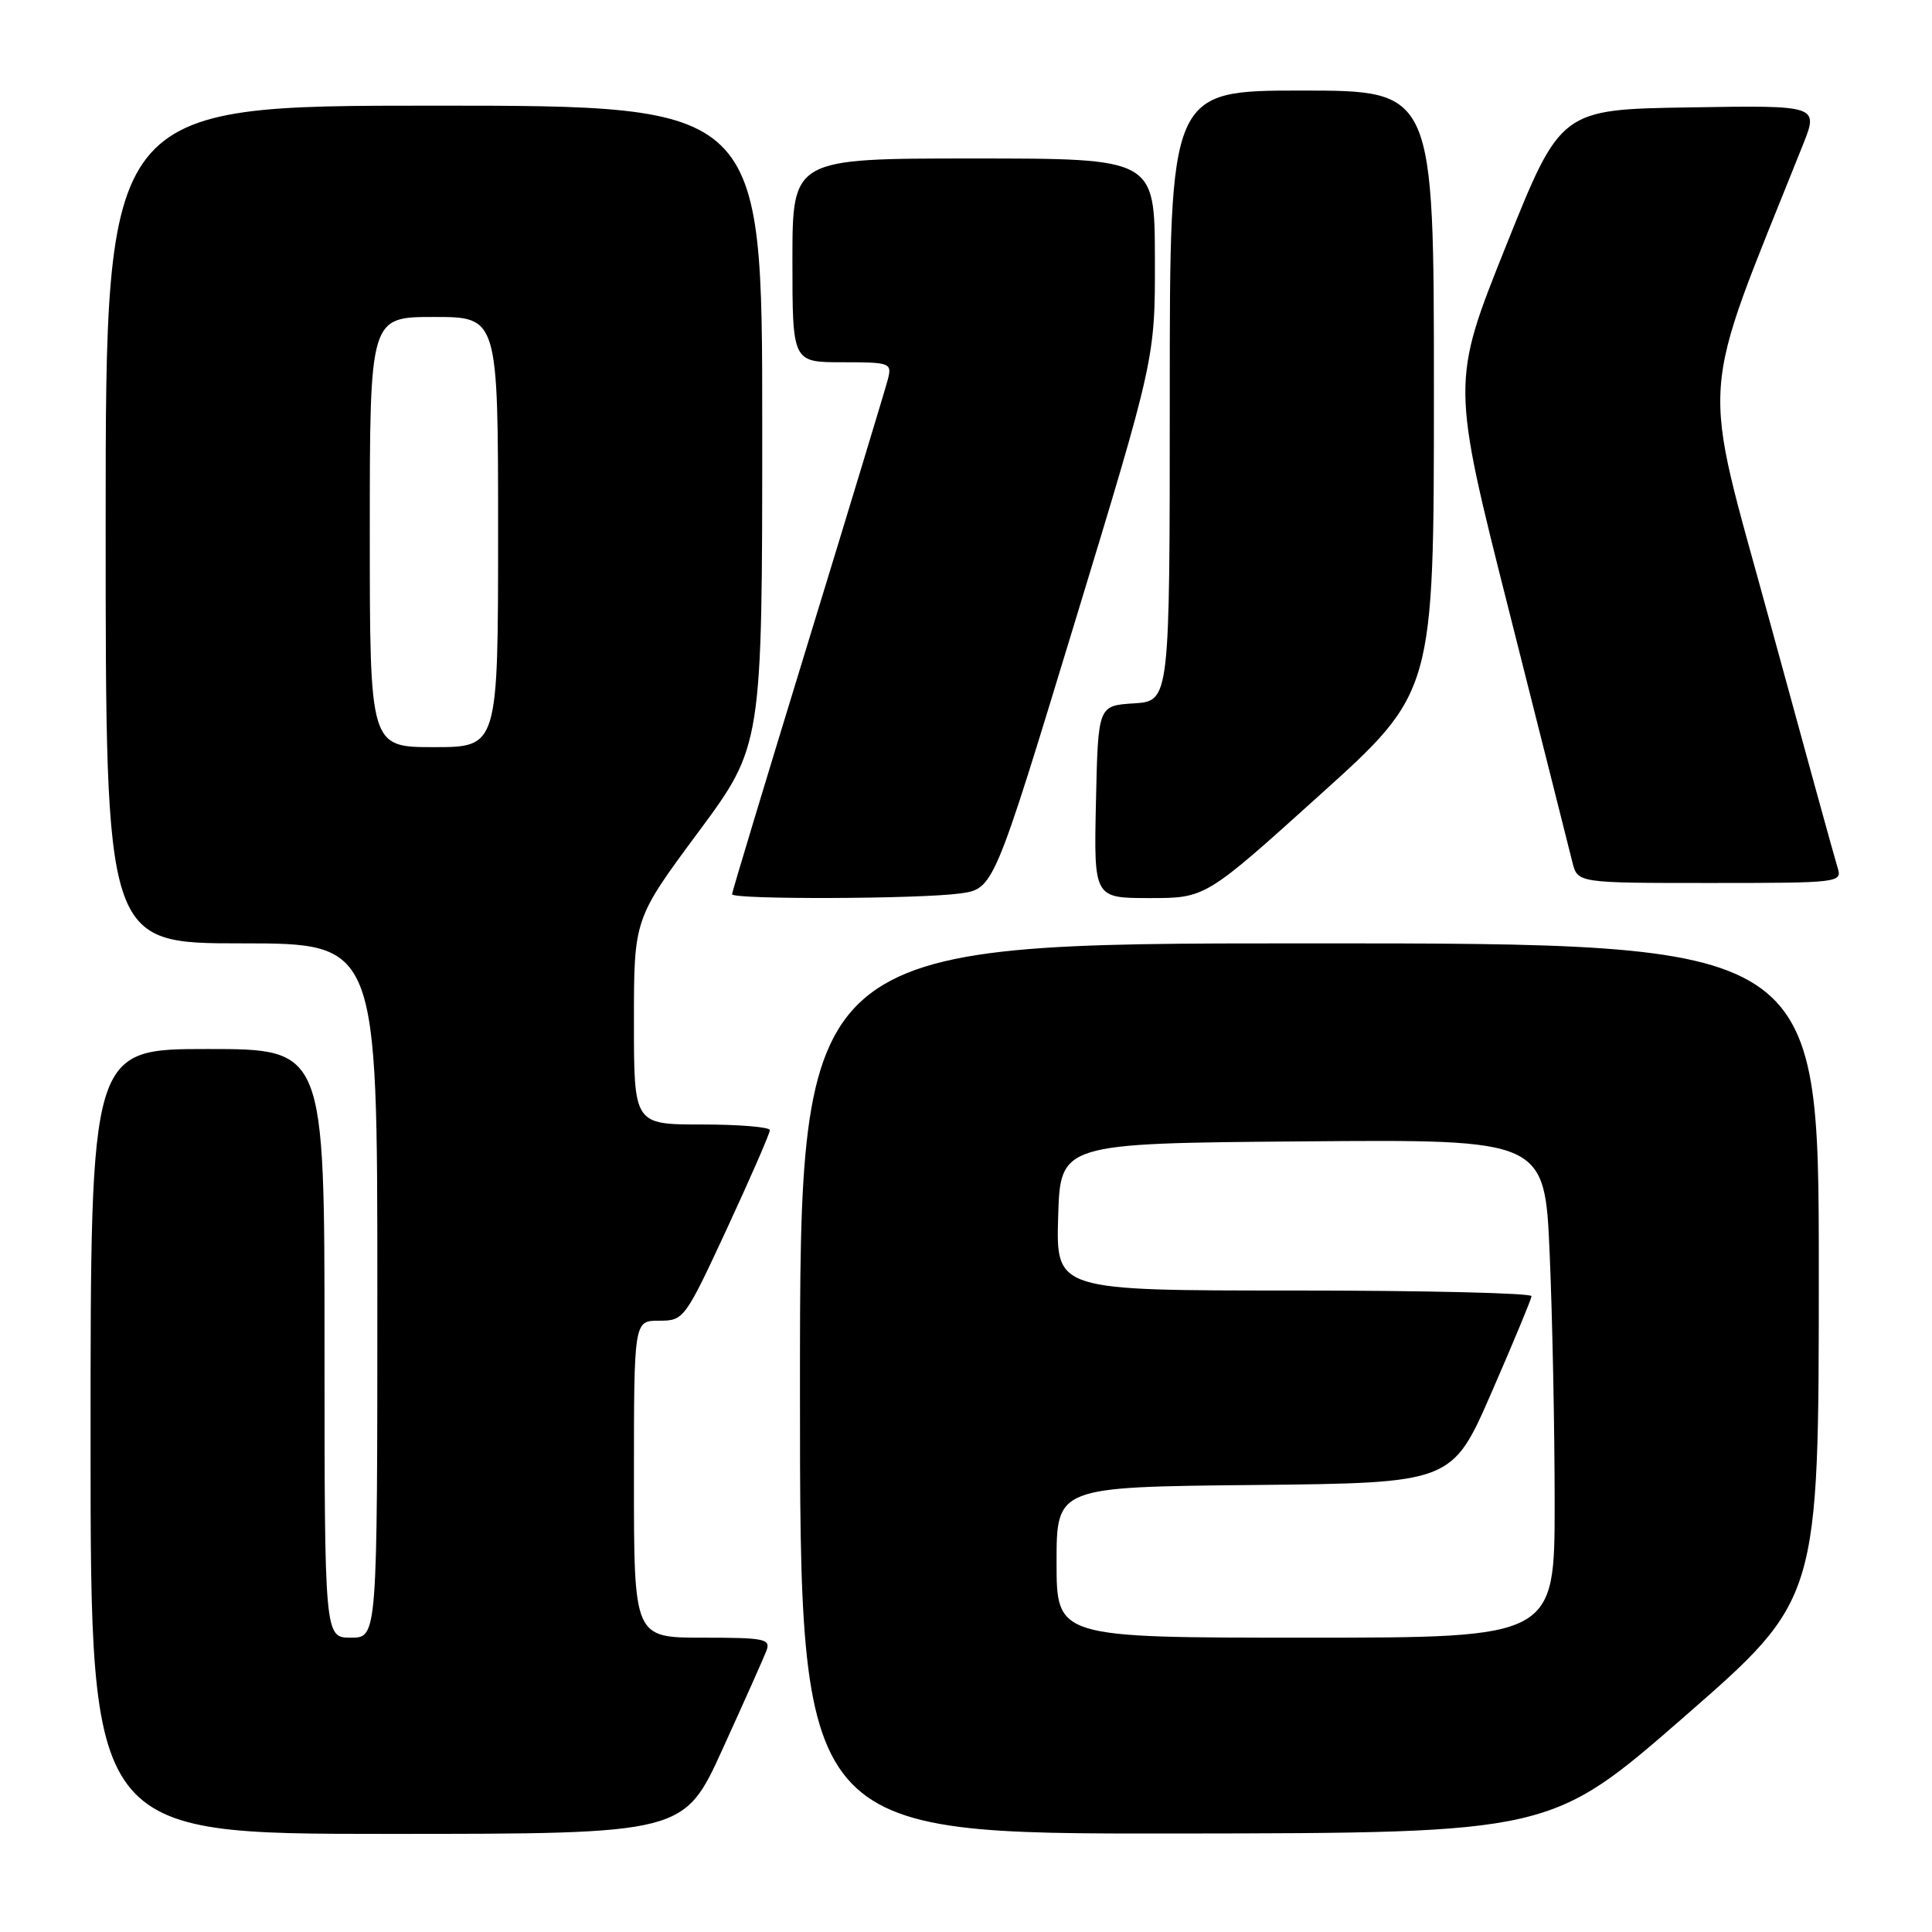 <?xml version="1.0" encoding="UTF-8" standalone="no"?>
<!DOCTYPE svg PUBLIC "-//W3C//DTD SVG 1.1//EN" "http://www.w3.org/Graphics/SVG/1.1/DTD/svg11.dtd" >
<svg xmlns="http://www.w3.org/2000/svg" xmlns:xlink="http://www.w3.org/1999/xlink" version="1.1" viewBox="0 0 256 256">
 <g >
 <path fill="currentColor"
d=" M 95.75 231.75 C 98.57 225.56 101.18 219.71 101.55 218.75 C 102.15 217.16 101.37 217.00 93.11 217.00 C 84.00 217.00 84.00 217.00 84.00 196.00 C 84.00 175.00 84.00 175.00 87.33 175.00 C 90.62 175.00 90.74 174.83 96.35 162.75 C 99.47 156.01 102.02 150.16 102.01 149.75 C 102.01 149.34 97.95 149.00 93.00 149.00 C 84.00 149.00 84.00 149.00 84.00 135.39 C 84.00 121.77 84.00 121.77 92.50 110.30 C 101.00 98.83 101.00 98.83 101.00 56.41 C 101.00 14.00 101.00 14.00 57.50 14.00 C 14.00 14.00 14.00 14.00 14.00 69.50 C 14.00 125.00 14.00 125.00 32.00 125.00 C 50.00 125.00 50.00 125.00 50.00 171.00 C 50.00 217.00 50.00 217.00 46.50 217.00 C 43.00 217.00 43.00 217.00 43.00 178.00 C 43.00 139.00 43.00 139.00 27.50 139.00 C 12.00 139.00 12.00 139.00 12.00 191.00 C 12.00 243.00 12.00 243.00 51.31 243.00 C 90.63 243.00 90.63 243.00 95.75 231.75 Z  M 223.25 227.41 C 241.00 211.92 241.00 211.92 241.00 168.46 C 241.00 125.00 241.00 125.00 173.50 125.00 C 106.00 125.00 106.00 125.00 106.00 184.00 C 106.00 243.00 106.00 243.00 155.75 242.95 C 205.50 242.89 205.50 242.89 223.25 227.41 Z  M 127.19 118.39 C 131.66 117.78 131.66 117.78 142.36 82.64 C 153.06 47.50 153.06 47.50 153.03 34.25 C 153.00 21.00 153.00 21.00 129.00 21.00 C 105.00 21.00 105.00 21.00 105.00 34.50 C 105.00 48.00 105.00 48.00 111.61 48.00 C 117.96 48.00 118.20 48.09 117.65 50.25 C 117.33 51.49 112.56 67.23 107.04 85.24 C 101.52 103.24 97.00 118.21 97.00 118.49 C 97.00 119.21 121.79 119.13 127.19 118.39 Z  M 174.87 105.35 C 190.00 91.71 190.00 91.71 190.00 51.85 C 190.00 12.00 190.00 12.00 172.50 12.00 C 155.00 12.00 155.00 12.00 155.00 52.45 C 155.00 92.89 155.00 92.89 150.25 93.20 C 145.50 93.50 145.50 93.50 145.22 106.25 C 144.94 119.00 144.94 119.00 152.34 119.00 C 159.74 119.00 159.74 119.00 174.87 105.35 Z  M 243.50 115.00 C 243.15 113.90 239.10 99.20 234.50 82.34 C 225.31 48.68 224.92 54.21 238.88 19.23 C 240.99 13.95 240.99 13.95 223.90 14.23 C 206.80 14.50 206.80 14.50 199.55 32.59 C 192.30 50.69 192.30 50.69 199.99 81.09 C 204.21 97.82 207.98 112.74 208.35 114.25 C 209.04 117.00 209.04 117.00 226.59 117.00 C 243.68 117.00 244.12 116.95 243.50 115.00 Z  M 49.00 70.50 C 49.00 42.00 49.00 42.00 57.50 42.00 C 66.00 42.00 66.00 42.00 66.00 70.50 C 66.00 99.00 66.00 99.00 57.50 99.00 C 49.00 99.00 49.00 99.00 49.00 70.50 Z  M 140.00 207.02 C 140.00 197.03 140.00 197.03 166.20 196.77 C 192.41 196.50 192.41 196.50 197.64 184.50 C 200.52 177.90 202.90 172.16 202.94 171.75 C 202.97 171.34 188.81 171.00 171.46 171.00 C 139.93 171.00 139.93 171.00 140.21 161.25 C 140.50 151.50 140.50 151.50 172.59 151.24 C 204.69 150.97 204.69 150.97 205.34 166.15 C 205.70 174.49 206.00 189.35 206.00 199.16 C 206.00 217.00 206.00 217.00 173.00 217.00 C 140.00 217.00 140.00 217.00 140.00 207.02 Z "/>
</g>
</svg>